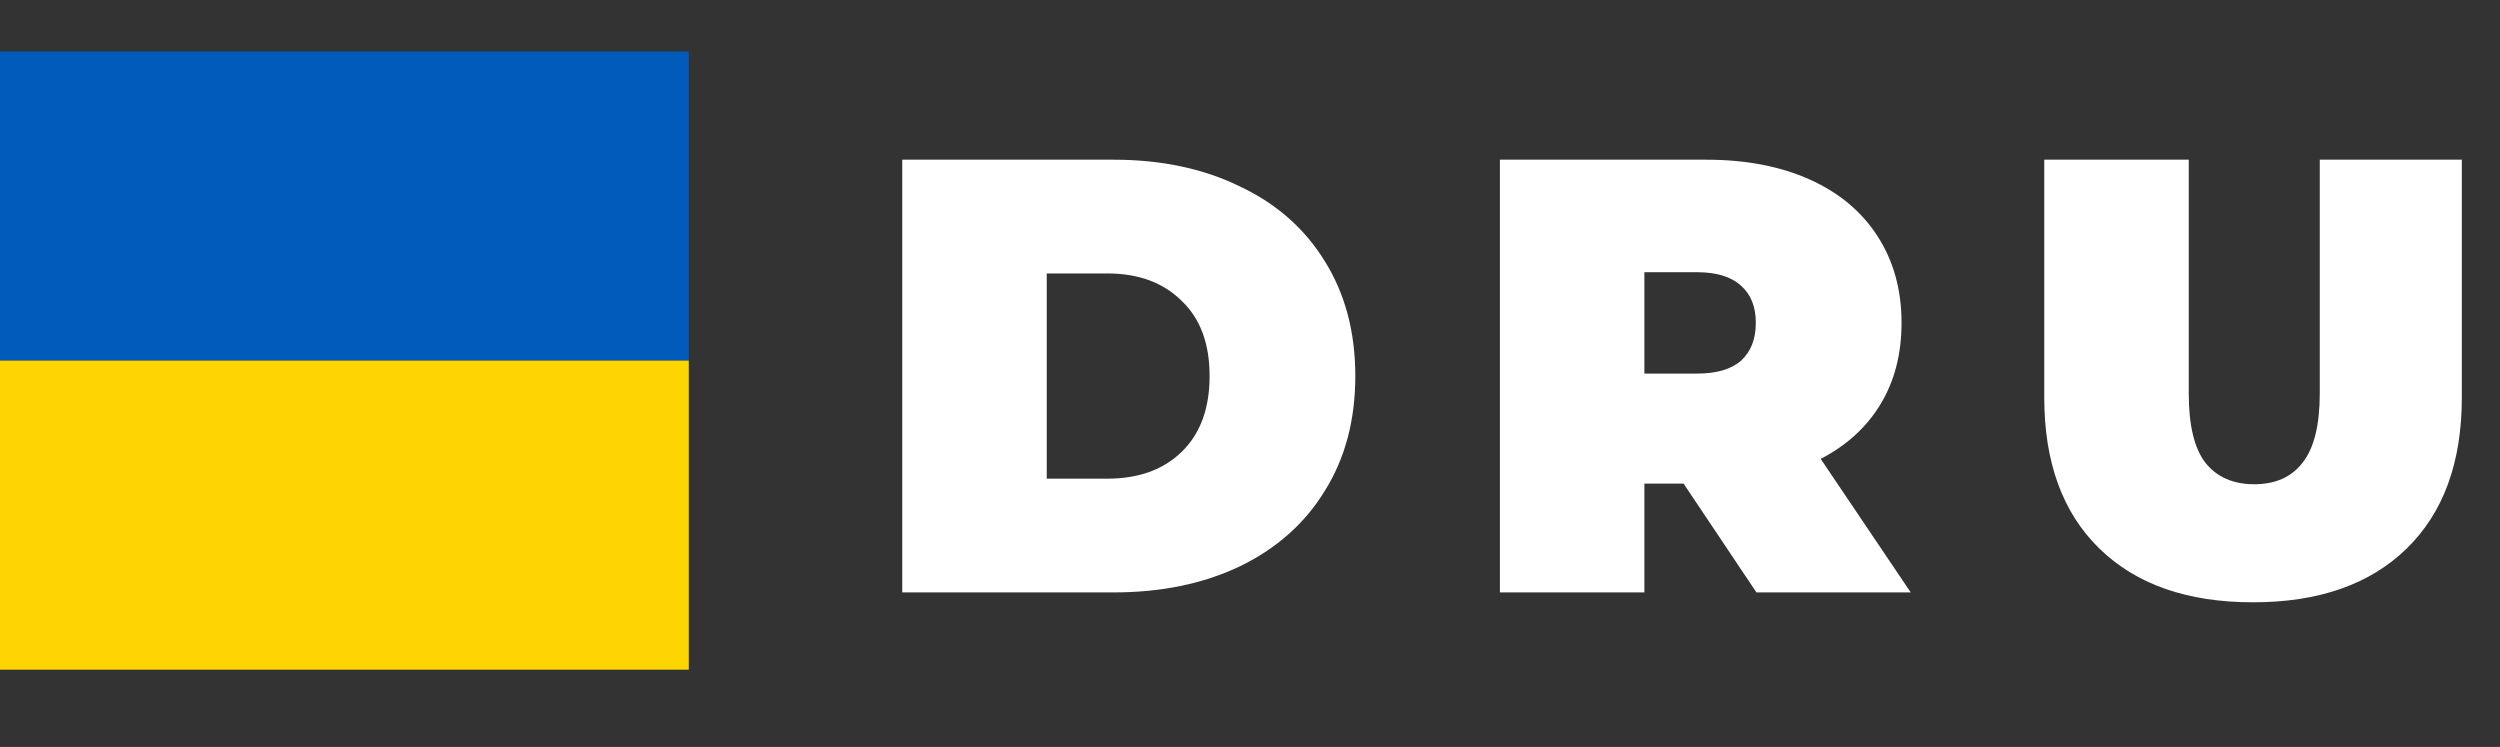 <svg width="164" height="49" viewBox="0 0 164 49" fill="none" xmlns="http://www.w3.org/2000/svg">
<rect x="0" y="0" width="164" height="49" fill="#333333" stroke="none"/>
<path d="M45.184 3.379H0V23.655H45.184V3.379Z" fill="#005BBB"/>
<path d="M45.184 23.655H0V43.931H45.184V23.655Z" fill="#FFD500"/>
<path d="M59.188 10.476H73.044C76.177 10.476 78.934 11.057 81.317 12.22C83.727 13.355 85.588 14.991 86.9 17.127C88.239 19.262 88.908 21.776 88.908 24.669C88.908 27.562 88.239 30.076 86.9 32.212C85.588 34.347 83.727 35.997 81.317 37.159C78.934 38.295 76.177 38.862 73.044 38.862H59.188V10.476ZM72.642 31.401C74.677 31.401 76.297 30.82 77.502 29.657C78.734 28.468 79.35 26.805 79.35 24.669C79.35 22.534 78.734 20.884 77.502 19.722C76.297 18.532 74.677 17.938 72.642 17.938H68.666V31.401H72.642ZM110.443 31.725H107.872V38.862H98.394V10.476H111.929C114.526 10.476 116.788 10.909 118.716 11.774C120.644 12.639 122.13 13.882 123.174 15.505C124.219 17.127 124.741 19.019 124.741 21.182C124.741 23.209 124.286 24.98 123.375 26.494C122.465 28.008 121.153 29.211 119.439 30.103L125.343 38.862H115.222L110.443 31.725ZM115.182 21.182C115.182 20.127 114.861 19.316 114.218 18.749C113.575 18.154 112.612 17.857 111.326 17.857H107.872V24.507H111.326C112.612 24.507 113.575 24.223 114.218 23.655C114.861 23.061 115.182 22.236 115.182 21.182ZM147.799 39.511C143.488 39.511 140.128 38.335 137.718 35.983C135.308 33.631 134.104 30.333 134.104 26.088V10.476H143.582V25.805C143.582 27.886 143.944 29.4 144.666 30.346C145.416 31.293 146.487 31.766 147.88 31.766C149.272 31.766 150.33 31.293 151.052 30.346C151.802 29.4 152.177 27.886 152.177 25.805V10.476H161.495V26.088C161.495 30.333 160.29 33.631 157.88 35.983C155.47 38.335 152.11 39.511 147.799 39.511Z" fill="white"/>
</svg>
